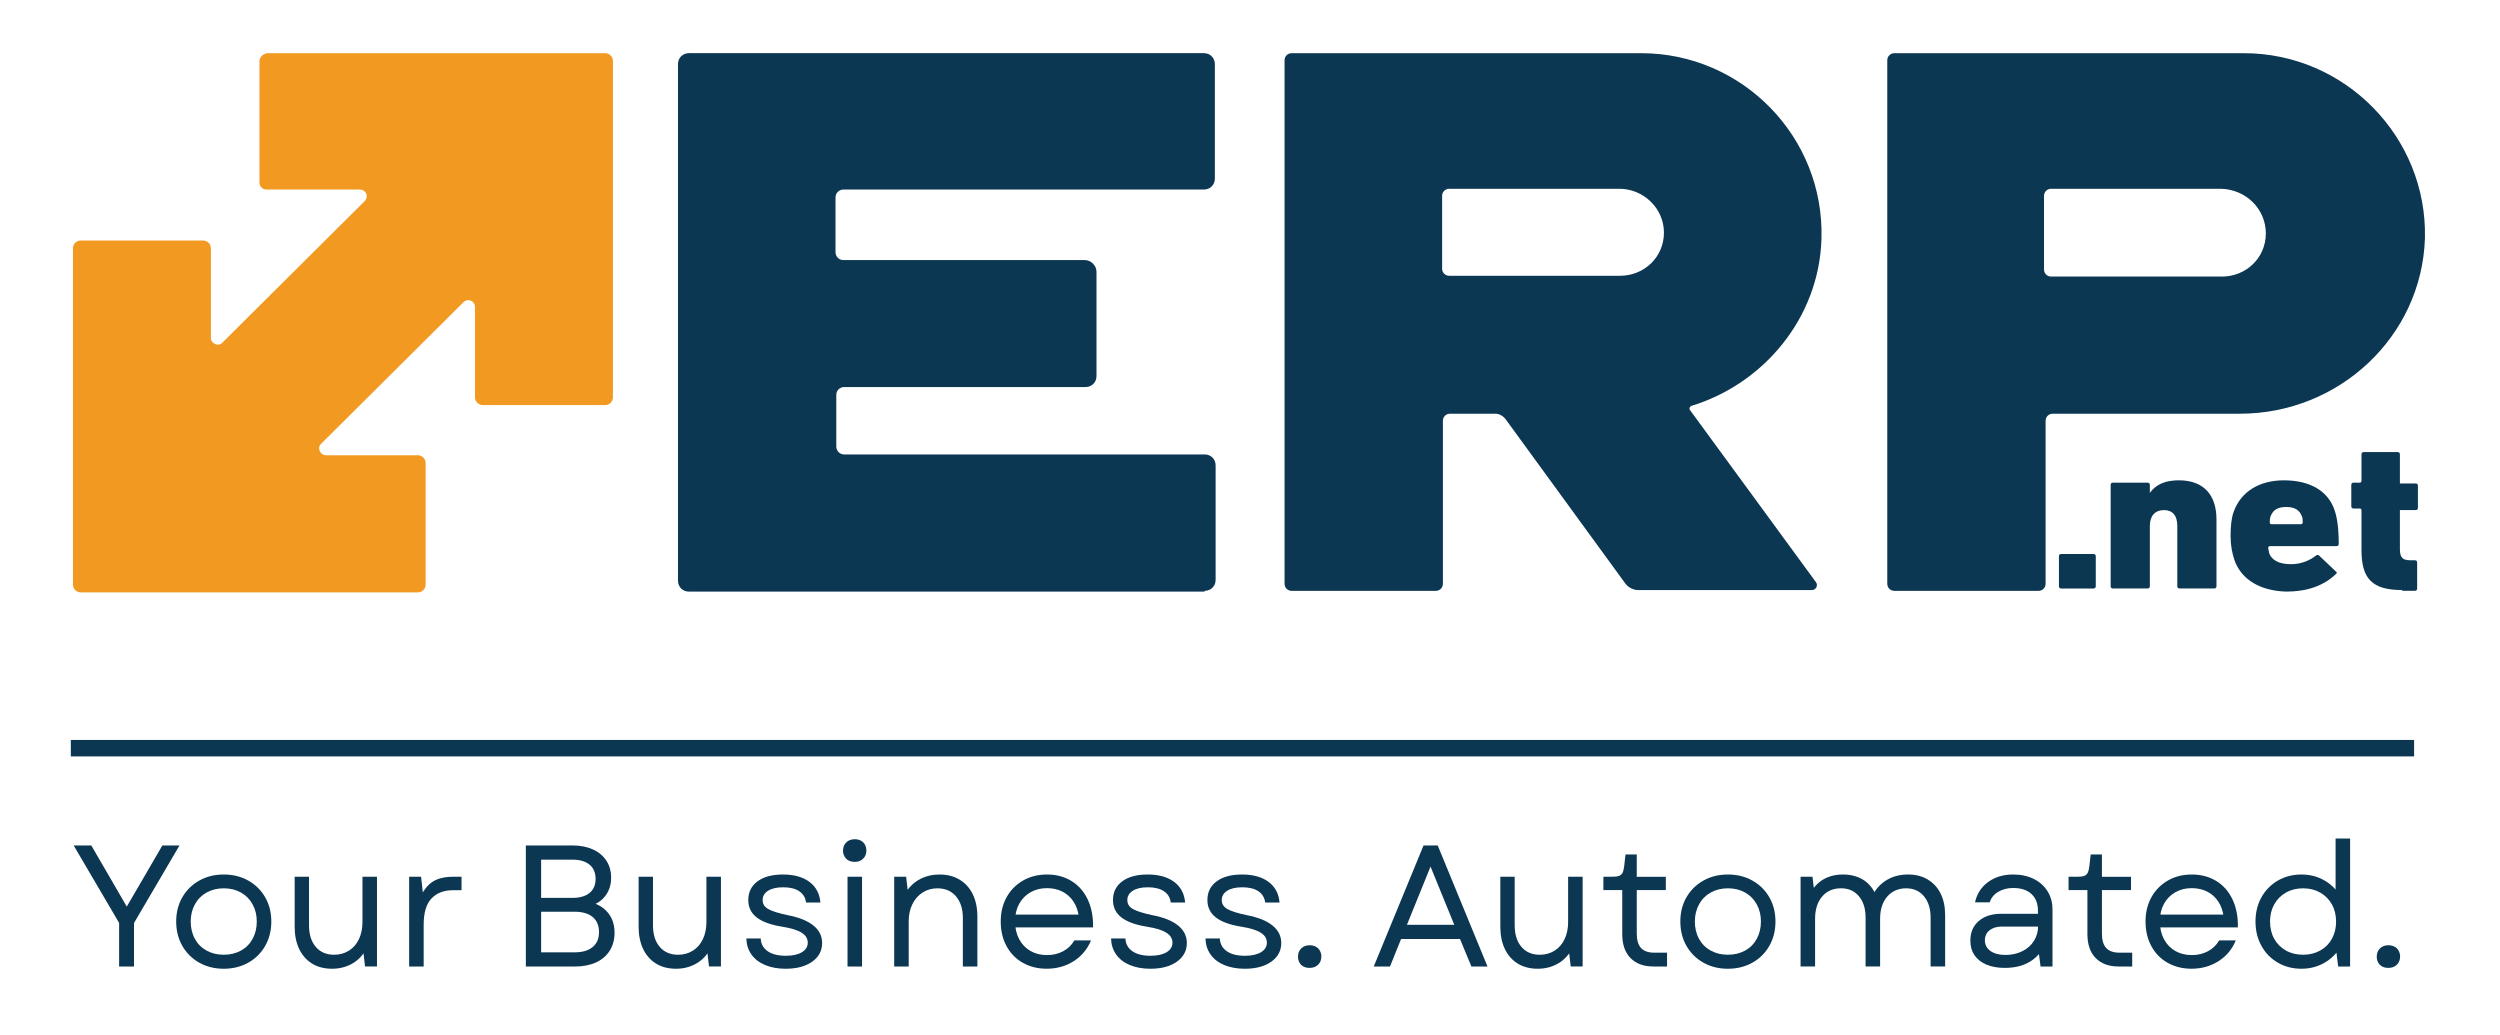 <?xml version="1.0" encoding="UTF-8" standalone="no"?>
<svg
   id="Layer_1"
   data-name="Layer 1"
   viewBox="0 0 1200 497"
   version="1.1"
   sodipodi:docname="ERP-net-Logo-01-Color.svg"
   inkscape:export-filename="ERP-net-Logo-01-Color.png"
   inkscape:export-xdpi="400"
   inkscape:export-ydpi="400"
   inkscape:version="1.2.2 (732a01da63, 2022-12-09)"
   xmlns:inkscape="http://www.inkscape.org/namespaces/inkscape"
   xmlns:sodipodi="http://sodipodi.sourceforge.net/DTD/sodipodi-0.dtd"
   xmlns="http://www.w3.org/2000/svg"
   xmlns:svg="http://www.w3.org/2000/svg">
  <sodipodi:namedview
     id="namedview2591"
     pagecolor="#ffffff"
     bordercolor="#000000"
     borderopacity="0.25"
     inkscape:showpageshadow="2"
     inkscape:pageopacity="0.0"
     inkscape:pagecheckerboard="0"
     inkscape:deskcolor="#d1d1d1"
     showgrid="false"
     inkscape:zoom="0.96166667"
     inkscape:cx="529.28943"
     inkscape:cy="249.56672"
     inkscape:window-width="1920"
     inkscape:window-height="1017"
     inkscape:window-x="-8"
     inkscape:window-y="-8"
     inkscape:window-maximized="1"
     inkscape:current-layer="Layer_1" />
  <defs
     id="defs2512">
    <style
       id="style2510">
      .cls-1 {
        fill: #f19921;
      }

      .cls-1, .cls-2 {
        stroke-width: 0px;
      }

      .cls-2 {
        fill: #0b3753;
      }
    </style>
  </defs>
  <g
     id="g2564">
    <g
       id="g2560">
      <path
         class="cls-2"
         d="m35.35,405.82h8.47l9.46,16.27,9.22,15.94h-3.32l9.3-15.94,9.46-16.27h8.22l-21.91,37.35h-6.97l-21.92-37.35Zm21.83,34.28h7.14v23.82h-7.14v-23.82Z"
         id="path2514" />
      <path
         class="cls-2"
         d="m95.66,462.09c-3.46-1.94-6.17-4.62-8.14-8.05-1.96-3.43-2.95-7.33-2.95-11.7s.98-8.26,2.95-11.66c1.96-3.4,4.68-6.07,8.14-8.01,3.46-1.94,7.37-2.91,11.74-2.91s8.29.97,11.75,2.91c3.46,1.94,6.17,4.61,8.13,8.01,1.96,3.4,2.95,7.29,2.95,11.66s-.99,8.27-2.95,11.7c-1.96,3.43-4.68,6.12-8.13,8.05-3.46,1.94-7.38,2.91-11.75,2.91s-8.29-.97-11.74-2.91Zm20-5.81c2.41-1.33,4.27-3.21,5.6-5.65s1.99-5.2,1.99-8.3-.66-5.78-1.99-8.22-3.19-4.33-5.6-5.69c-2.41-1.36-5.16-2.03-8.26-2.03s-5.85.68-8.26,2.03c-2.41,1.36-4.28,3.25-5.61,5.69-1.32,2.44-1.99,5.18-1.99,8.22s.66,5.87,1.99,8.3c1.33,2.44,3.2,4.32,5.61,5.65,2.4,1.33,5.16,1.99,8.26,1.99s5.85-.66,8.26-1.99Z"
         id="path2516" />
      <path
         class="cls-2"
         d="m149.78,462.51c-2.68-1.66-4.74-4-6.18-7.01-1.44-3.02-2.16-6.57-2.16-10.67v-23.99h6.89v23.33c0,4.37,1.08,7.82,3.24,10.33,2.16,2.52,5.09,3.78,8.8,3.78,2.66,0,5.02-.65,7.1-1.95,2.07-1.3,3.68-3.14,4.81-5.52,1.13-2.38,1.7-5.12,1.7-8.22v-21.75h6.97v43.08h-5.73l-1-8.63,1.41.58c-1.77,3.04-4.07,5.33-6.89,6.85-2.82,1.52-5.92,2.28-9.3,2.28-3.77,0-6.99-.83-9.67-2.49Z"
         id="path2518" />
      <path
         class="cls-2"
         d="m196.39,420.84h5.73l1.16,10.38h-1.74c1.55-3.65,3.56-6.29,6.02-7.93,2.46-1.63,5.82-2.45,10.08-2.45h3.9v6.47h-4.24c-4.26,0-7.65,1.32-10.17,3.94-2.52,2.63-3.77,6.85-3.77,12.66v20.01h-6.97v-43.08Z"
         id="path2520" />
      <path
         class="cls-2"
         d="m252.42,405.82h22.5c3.65,0,6.87.64,9.67,1.91,2.79,1.27,4.95,3.07,6.47,5.4,1.52,2.32,2.28,5.04,2.28,8.13,0,3.32-.87,6.17-2.62,8.55-1.74,2.38-4.16,4.04-7.26,4.98v-1.74c2.43.61,4.51,1.59,6.22,2.95s3.03,3.02,3.94,4.98,1.37,4.19,1.37,6.68c0,3.32-.78,6.21-2.33,8.67-1.55,2.46-3.75,4.35-6.6,5.65-2.85,1.3-6.21,1.95-10.08,1.95h-23.57v-58.11Zm3.82,51.3h19.59c3.71,0,6.58-.84,8.63-2.53s3.07-4.08,3.07-7.18-1.02-5.58-3.07-7.26c-2.05-1.69-4.95-2.53-8.71-2.53h-17.18v-6.64h16.19c3.54,0,6.28-.79,8.22-2.37,1.94-1.58,2.91-3.83,2.91-6.76s-.97-5.2-2.91-6.81c-1.94-1.6-4.68-2.41-8.22-2.41h-18.51l3.49-3.4v51.21l-3.49-3.32Z"
         id="path2522" />
      <path
         class="cls-2"
         d="m314.88,462.51c-2.68-1.66-4.74-4-6.18-7.01-1.44-3.02-2.16-6.57-2.16-10.67v-23.99h6.89v23.33c0,4.37,1.08,7.82,3.24,10.33,2.16,2.52,5.09,3.78,8.8,3.78,2.66,0,5.02-.65,7.1-1.95,2.07-1.3,3.68-3.14,4.81-5.52,1.13-2.38,1.7-5.12,1.7-8.22v-21.75h6.97v43.08h-5.73l-1-8.63,1.41.58c-1.77,3.04-4.07,5.33-6.89,6.85-2.82,1.52-5.92,2.28-9.3,2.28-3.77,0-6.99-.83-9.67-2.49Z"
         id="path2524" />
      <path
         class="cls-2"
         d="m367.26,463.22c-2.85-1.19-5.05-2.89-6.6-5.11s-2.35-4.76-2.41-7.64h6.89c.11,2.6,1.22,4.63,3.32,6.1s5.01,2.2,8.72,2.2c3.26,0,5.84-.57,7.72-1.7,1.88-1.13,2.82-2.67,2.82-4.61s-.99-3.53-2.95-4.77c-1.96-1.24-5.05-2.2-9.25-2.86-5.54-.88-9.64-2.38-12.33-4.48-2.68-2.1-4.02-4.87-4.02-8.3,0-3.82,1.48-6.82,4.44-9.01,2.96-2.19,7.04-3.28,12.25-3.28s9.55,1.19,12.7,3.57c3.15,2.38,4.9,5.67,5.23,9.88h-6.89c-.28-2.32-1.36-4.12-3.24-5.4-1.88-1.27-4.46-1.91-7.72-1.91-3.1,0-5.52.55-7.26,1.66s-2.62,2.6-2.62,4.48.88,3.25,2.66,4.28c1.77,1.02,4.87,2.01,9.3,2.95,5.48,1.05,9.61,2.71,12.41,4.98,2.79,2.27,4.19,5.06,4.19,8.39,0,3.71-1.59,6.69-4.77,8.96-3.18,2.27-7.43,3.4-12.74,3.4-3.71,0-6.99-.59-9.83-1.78Z"
         id="path2526" />
      <path
         class="cls-2"
         d="m407.35,413.04c-.86-.44-1.52-1.09-1.99-1.95-.47-.86-.71-1.78-.71-2.78,0-1.6.51-2.92,1.54-3.94s2.4-1.54,4.11-1.54c1.11,0,2.09.23,2.95.7.86.47,1.51,1.12,1.95,1.95.44.83.66,1.77.66,2.82,0,1.55-.51,2.84-1.54,3.86-1.02,1.03-2.37,1.54-4.02,1.54-1.11,0-2.09-.22-2.95-.66Zm-.54,7.8h6.97v43.08h-6.97v-43.08Z"
         id="path2528" />
      <path
         class="cls-2"
         d="m429.22,420.84h5.73l.99,8.55-1.41-.5c1.77-3.04,4.09-5.32,6.97-6.85,2.88-1.52,6-2.28,9.38-2.28,3.76,0,7.01.83,9.75,2.49,2.74,1.66,4.84,4,6.31,7.01,1.46,3.02,2.2,6.57,2.2,10.67v23.99h-6.97v-23.33c0-4.32-1.1-7.76-3.28-10.33-2.19-2.57-5.16-3.86-8.92-3.86-2.66,0-5.02.66-7.1,1.99s-3.71,3.18-4.9,5.56c-1.19,2.38-1.79,5.12-1.79,8.22v21.75h-6.97v-43.08Z"
         id="path2530" />
      <path
         class="cls-2"
         d="m490.93,462.14c-3.35-1.91-5.95-4.58-7.8-8.01s-2.78-7.36-2.78-11.79.94-8.26,2.82-11.66c1.88-3.4,4.51-6.07,7.88-8.01,3.38-1.94,7.19-2.91,11.46-2.91,4.54,0,8.51,1.07,11.91,3.19,3.4,2.13,5.99,5.12,7.76,8.96,1.77,3.85,2.6,8.26,2.49,13.24h-40.26v-6.14h36.36l-2.91,1.24c-.33-2.88-1.19-5.37-2.57-7.47-1.38-2.1-3.17-3.71-5.35-4.81-2.19-1.11-4.66-1.66-7.43-1.66-2.93,0-5.56.66-7.88,1.99s-4.14,3.18-5.44,5.56c-1.3,2.38-1.95,5.12-1.95,8.22v.25c0,3.21.65,6.03,1.95,8.47,1.3,2.44,3.1,4.32,5.4,5.65,2.3,1.33,4.94,1.99,7.93,1.99s5.47-.61,7.76-1.83c2.3-1.22,4.11-2.96,5.44-5.23h7.97c-1.77,4.26-4.55,7.6-8.34,10-3.79,2.41-8.1,3.61-12.91,3.61-4.32,0-8.15-.95-11.5-2.86Z"
         id="path2532" />
      <path
         class="cls-2"
         d="m542.32,463.22c-2.85-1.19-5.05-2.89-6.6-5.11-1.55-2.21-2.35-4.76-2.41-7.64h6.89c.11,2.6,1.22,4.63,3.32,6.1s5.01,2.2,8.72,2.2c3.26,0,5.84-.57,7.72-1.7,1.88-1.13,2.82-2.67,2.82-4.61s-.99-3.53-2.95-4.77c-1.96-1.24-5.05-2.2-9.25-2.86-5.54-.88-9.64-2.38-12.33-4.48-2.68-2.1-4.02-4.87-4.02-8.3,0-3.82,1.48-6.82,4.44-9.01,2.96-2.19,7.04-3.28,12.25-3.28s9.55,1.19,12.7,3.57c3.15,2.38,4.9,5.67,5.23,9.88h-6.89c-.28-2.32-1.36-4.12-3.24-5.4-1.88-1.27-4.46-1.91-7.72-1.91-3.1,0-5.52.55-7.26,1.66s-2.62,2.6-2.62,4.48.88,3.25,2.66,4.28c1.77,1.02,4.87,2.01,9.3,2.95,5.48,1.05,9.61,2.71,12.41,4.98,2.79,2.27,4.19,5.06,4.19,8.39,0,3.71-1.59,6.69-4.77,8.96-3.18,2.27-7.43,3.4-12.74,3.4-3.71,0-6.99-.59-9.83-1.78Z"
         id="path2534" />
      <path
         class="cls-2"
         d="m587.64,463.22c-2.85-1.19-5.05-2.89-6.6-5.11-1.55-2.21-2.35-4.76-2.41-7.64h6.89c.11,2.6,1.22,4.63,3.32,6.1s5.01,2.2,8.72,2.2c3.26,0,5.84-.57,7.72-1.7,1.88-1.13,2.82-2.67,2.82-4.61s-.99-3.53-2.95-4.77c-1.96-1.24-5.05-2.2-9.25-2.86-5.54-.88-9.64-2.38-12.33-4.48-2.68-2.1-4.02-4.87-4.02-8.3,0-3.82,1.48-6.82,4.44-9.01,2.96-2.19,7.04-3.28,12.25-3.28s9.55,1.19,12.7,3.57c3.15,2.38,4.9,5.67,5.23,9.88h-6.89c-.28-2.32-1.36-4.12-3.24-5.4-1.88-1.27-4.46-1.91-7.72-1.91-3.1,0-5.52.55-7.26,1.66s-2.62,2.6-2.62,4.48.88,3.25,2.66,4.28c1.77,1.02,4.87,2.01,9.3,2.95,5.48,1.05,9.61,2.71,12.41,4.98,2.79,2.27,4.19,5.06,4.19,8.39,0,3.71-1.59,6.69-4.77,8.96-3.18,2.27-7.43,3.4-12.74,3.4-3.71,0-6.99-.59-9.83-1.78Z"
         id="path2536" />
      <path
         class="cls-2"
         d="m625.65,463.92c-.85-.44-1.51-1.09-1.95-1.95-.44-.86-.66-1.78-.66-2.78,0-1.6.51-2.92,1.53-3.94,1.02-1.02,2.37-1.53,4.03-1.53,1.1,0,2.09.22,2.95.66.86.44,1.52,1.09,1.99,1.95.47.86.71,1.79.71,2.78,0,1.6-.51,2.92-1.54,3.94s-2.4,1.54-4.11,1.54c-1.11,0-2.09-.22-2.95-.66Z"
         id="path2538" />
      <path
         class="cls-2"
         d="m683.3,405.82h6.8l23.9,58.11h-7.72l-6.06-14.61-1.08-2.74-14.69-36.03h4.4l-14.61,36.03-1.16,2.74-5.89,14.61h-7.8l23.91-58.11Zm-14.2,38.1h35.2l.08,6.81h-35.36l.08-6.81Z"
         id="path2540" />
      <path
         class="cls-2"
         d="m728.5,462.51c-2.68-1.66-4.74-4-6.18-7.01-1.44-3.02-2.16-6.57-2.16-10.67v-23.99h6.89v23.33c0,4.37,1.08,7.82,3.24,10.33,2.16,2.52,5.09,3.78,8.8,3.78,2.66,0,5.02-.65,7.1-1.95,2.07-1.3,3.68-3.14,4.81-5.52,1.13-2.38,1.7-5.12,1.7-8.22v-21.75h6.97v43.08h-5.73l-1-8.63,1.41.58c-1.77,3.04-4.07,5.33-6.89,6.85-2.82,1.52-5.92,2.28-9.3,2.28-3.77,0-6.99-.83-9.67-2.49Z"
         id="path2542" />
      <path
         class="cls-2"
         d="m782.62,459.85c-2.63-2.71-3.94-6.53-3.94-11.46v-22.99l1.57,1.83h-10.62v-6.39h4.32c1.38,0,2.45-.14,3.19-.41.74-.28,1.3-.76,1.66-1.45.36-.69.62-1.7.79-3.03l.66-5.81h5.4v12.45l-2.07-1.74h16.02v6.39h-15.52l1.57-1.83v22.74c0,3.1.68,5.4,2.04,6.89,1.35,1.49,3.47,2.24,6.35,2.24h6.14v6.64h-6.47c-4.76,0-8.45-1.36-11.08-4.07Z"
         id="path2544" />
      <path
         class="cls-2"
         d="m817.65,462.09c-3.46-1.94-6.17-4.62-8.14-8.05-1.96-3.43-2.95-7.33-2.95-11.7s.98-8.26,2.95-11.66c1.96-3.4,4.68-6.07,8.14-8.01,3.46-1.94,7.37-2.91,11.74-2.91s8.29.97,11.75,2.91c3.46,1.94,6.17,4.61,8.13,8.01,1.96,3.4,2.95,7.29,2.95,11.66s-.99,8.27-2.95,11.7c-1.96,3.43-4.68,6.12-8.13,8.05-3.46,1.94-7.38,2.91-11.75,2.91s-8.29-.97-11.74-2.91Zm20-5.81c2.41-1.33,4.27-3.21,5.6-5.65s1.99-5.2,1.99-8.3-.66-5.78-1.99-8.22-3.19-4.33-5.6-5.69c-2.41-1.36-5.16-2.03-8.26-2.03s-5.85.68-8.26,2.03c-2.41,1.36-4.28,3.25-5.61,5.69-1.32,2.44-1.99,5.18-1.99,8.22s.66,5.87,1.99,8.3c1.33,2.44,3.2,4.32,5.61,5.65,2.4,1.33,5.16,1.99,8.26,1.99s5.85-.66,8.26-1.99Z"
         id="path2546" />
      <path
         class="cls-2"
         d="m864.26,420.84h5.73l.99,8.22-1.99-.17c1.49-2.99,3.58-5.26,6.27-6.8s5.82-2.33,9.42-2.33,7,.86,9.71,2.57c2.71,1.72,4.73,4.18,6.06,7.39h-1.58c1.66-3.21,3.96-5.67,6.89-7.39,2.93-1.71,6.28-2.57,10.05-2.57s6.82.8,9.5,2.41c2.69,1.61,4.75,3.86,6.19,6.76s2.16,6.35,2.16,10.33v24.65h-6.97v-23.49c0-4.26-1.07-7.67-3.19-10.21-2.13-2.55-4.99-3.82-8.59-3.82s-6.78,1.33-9.05,3.98c-2.27,2.66-3.41,6.2-3.41,10.62v22.91h-6.97v-23.49c0-4.26-1.07-7.67-3.2-10.21-2.13-2.55-4.99-3.82-8.59-3.82-3.82,0-6.85,1.33-9.09,3.98-2.24,2.66-3.36,6.2-3.36,10.62v22.91h-6.97v-43.08Z"
         id="path2548" />
      <path
         class="cls-2"
         d="m953.49,463.01c-2.49-1.05-4.4-2.56-5.73-4.52-1.33-1.96-1.99-4.3-1.99-7.01,0-3.93,1.34-7.05,4.02-9.38,2.68-2.32,6.3-3.48,10.83-3.48h19.59v6.14h-19.34c-2.44,0-4.4.59-5.89,1.78-1.49,1.19-2.24,2.81-2.24,4.86s.89,3.79,2.66,5.06c1.77,1.27,4.18,1.91,7.22,1.91s5.68-.59,8.09-1.79c2.41-1.19,4.27-2.85,5.6-4.98,1.33-2.13,1.99-4.55,1.99-7.26v-1.66l-.08-1.25v-4.4c0-2.21-.47-4.14-1.41-5.77-.94-1.63-2.3-2.88-4.07-3.74-1.77-.86-3.88-1.29-6.31-1.29-2.77,0-5.19.61-7.26,1.83-2.08,1.22-3.44,2.91-4.11,5.06h-7.06c.94-4.15,3.06-7.41,6.35-9.79,3.29-2.38,7.29-3.57,11.99-3.57,3.71,0,6.99.71,9.84,2.12,2.85,1.41,5.06,3.39,6.64,5.93,1.58,2.55,2.37,5.45,2.37,8.72v27.39h-5.73l-1.25-9.79,3.74-1.08c-1.22,2.49-2.77,4.61-4.65,6.35-1.88,1.74-4.07,3.04-6.56,3.9-2.49.86-5.29,1.29-8.38,1.29-3.43,0-6.39-.53-8.88-1.58Z"
         id="path2550" />
      <path
         class="cls-2"
         d="m1005.9,459.85c-2.63-2.71-3.94-6.53-3.94-11.46v-22.99l1.57,1.83h-10.62v-6.39h4.32c1.38,0,2.45-.14,3.19-.41.74-.28,1.3-.76,1.66-1.45.36-.69.62-1.7.79-3.03l.66-5.81h5.4v12.45l-2.07-1.74h16.02v6.39h-15.52l1.57-1.83v22.74c0,3.1.68,5.4,2.04,6.89,1.35,1.49,3.47,2.24,6.35,2.24h6.14v6.64h-6.47c-4.76,0-8.45-1.36-11.08-4.07Z"
         id="path2552" />
      <path
         class="cls-2"
         d="m1040.44,462.14c-3.35-1.91-5.95-4.58-7.8-8.01s-2.78-7.36-2.78-11.79.94-8.26,2.82-11.66c1.88-3.4,4.51-6.07,7.88-8.01,3.38-1.94,7.19-2.91,11.46-2.91,4.54,0,8.51,1.07,11.91,3.19,3.4,2.13,5.99,5.12,7.76,8.96,1.77,3.85,2.6,8.26,2.49,13.24h-40.26v-6.14h36.36l-2.91,1.24c-.33-2.88-1.19-5.37-2.57-7.47-1.38-2.1-3.17-3.71-5.35-4.81-2.19-1.11-4.66-1.66-7.43-1.66-2.93,0-5.56.66-7.88,1.99-2.32,1.33-4.14,3.18-5.44,5.56-1.3,2.38-1.95,5.12-1.95,8.22v.25c0,3.21.65,6.03,1.95,8.47,1.3,2.44,3.1,4.32,5.4,5.65,2.3,1.33,4.94,1.99,7.93,1.99s5.47-.61,7.76-1.83c2.3-1.22,4.11-2.96,5.44-5.23h7.97c-1.77,4.26-4.55,7.6-8.34,10-3.79,2.41-8.1,3.61-12.91,3.61-4.32,0-8.15-.95-11.5-2.86Z"
         id="path2554" />
      <path
         class="cls-2"
         d="m1093.31,462.05c-3.35-1.96-5.97-4.66-7.85-8.09-1.88-3.43-2.82-7.3-2.82-11.62s.94-8.18,2.82-11.58c1.88-3.4,4.49-6.09,7.85-8.05,3.35-1.96,7.12-2.95,11.33-2.95s7.9.98,11.25,2.95,5.96,4.65,7.85,8.05c1.88,3.4,2.82,7.26,2.82,11.58s-.94,8.19-2.82,11.62c-1.88,3.43-4.5,6.13-7.85,8.09s-7.1,2.95-11.25,2.95-7.98-.98-11.33-2.95Zm20.42-5.81c2.41-1.35,4.27-3.24,5.6-5.65,1.33-2.41,1.99-5.13,1.99-8.18s-.66-5.85-1.99-8.26c-1.33-2.41-3.19-4.3-5.6-5.69-2.41-1.38-5.16-2.07-8.26-2.07s-5.85.69-8.26,2.07c-2.41,1.38-4.28,3.28-5.61,5.69-1.32,2.41-1.99,5.13-1.99,8.18s.66,5.85,1.99,8.26c1.33,2.41,3.2,4.29,5.61,5.65,2.4,1.36,5.16,2.03,8.26,2.03s5.85-.68,8.26-2.03Zm7.6-.37l2.99-13.86-3.24-9.46v-30.05h6.97v61.43h-5.73l-.99-8.05Z"
         id="path2556" />
      <path
         class="cls-2"
         d="m1143.45,463.92c-.85-.44-1.51-1.09-1.95-1.95-.44-.86-.66-1.78-.66-2.78,0-1.6.51-2.92,1.53-3.94,1.02-1.02,2.37-1.53,4.03-1.53,1.1,0,2.09.22,2.95.66.86.44,1.52,1.09,1.99,1.95.47.86.71,1.79.71,2.78,0,1.6-.51,2.92-1.54,3.94-1.02,1.02-2.4,1.54-4.11,1.54-1.11,0-2.09-.22-2.95-.66Z"
         id="path2558" />
    </g>
    <rect
       class="cls-2"
       x="34"
       y="355.17"
       width="1124.77"
       height="7.91"
       id="rect2562" />
  </g>
  <g
     id="g2588">
    <g
       id="g2584">
      <g
         id="g2572">
        <path
           class="cls-2"
           d="m1077.07,25.53h-167.79c-1.88,0-3.39,1.5-3.39,3.39v251.3c0,1.88,1.5,3.39,3.39,3.39h69.22c1.88,0,3.39-1.5,3.39-3.39v-78.25c0-1.88,1.5-3.39,3.39-3.39h89.91c47.4,0,87.28-36.87,88.78-84.27,1.13-48.53-38.37-88.78-86.9-88.78Zm10.53,86.53c0,11.66-9.41,20.69-21.07,20.69h-82.01c-1.88,0-3.39-1.5-3.39-3.39v-35.36c0-1.88,1.5-3.39,3.39-3.39h81.64c12.04.38,21.44,9.78,21.44,21.44h0Z"
           id="path2566" />
        <path
           class="cls-2"
           d="m578.23,283.6c3.01,0,5.27-2.26,5.27-5.27v-54.93c0-3.01-2.26-5.27-5.27-5.27h-173.05c-2.26,0-3.76-1.88-3.76-3.76v-24.83c0-2.26,1.88-3.76,3.76-3.76h115.87c3.01,0,5.27-2.26,5.27-5.27v-50.03c0-3.01-2.63-5.64-5.64-5.64h-115.87c-2.26,0-3.76-1.88-3.76-3.76v-26.33c0-2.26,1.88-3.76,3.76-3.76h173.05c3.01,0,5.27-2.26,5.27-5.27V30.79c0-3.01-2.26-5.27-5.27-5.27h-247.16c-3.01,0-5.27,2.26-5.27,5.27v247.92c0,3.01,2.26,5.27,5.27,5.27h247.54v-.38Z"
           id="path2568" />
        <path
           class="cls-1"
           d="m124.54,29.29v58.31c0,1.88,1.5,3.39,3.39,3.39h44.77c3.01,0,4.51,3.39,2.26,5.64l-68.09,67.72c-1.88,2.26-5.64.75-5.64-2.26v-42.89c0-2.26-1.88-3.76-3.76-3.76h-58.69c-1.88,0-3.76,1.5-3.76,3.76v161.39c0,2.26,1.88,3.76,3.76,3.76h161.77c2.26,0,3.76-1.88,3.76-3.76v-58.31c0-2.26-1.88-3.76-3.76-3.76h-44.02c-3.01,0-4.51-3.76-2.26-5.64l68.09-67.72c2.26-2.26,5.64-.75,5.64,2.26v43.26c0,2.26,1.88,3.76,3.76,3.76h58.69c2.26,0,3.76-1.88,3.76-3.76V29.29c0-2.26-1.88-3.76-3.76-3.76h-161.77c-2.26,0-4.14,1.88-4.14,3.76Z"
           id="path2570" />
      </g>
      <g
         id="g2582">
        <path
           class="cls-2"
           d="m988.29,267.05c0-.75.38-1.13,1.13-1.13h15.42c.75,0,1.13.38,1.13,1.13v14.3c0,.75-.38,1.13-1.13,1.13h-15.42c-.75,0-1.13-.38-1.13-1.13v-14.3Z"
           id="path2574" />
        <path
           class="cls-2"
           d="m1046.23,282.47c-.75,0-1.13-.38-1.13-1.13v-28.97c0-4.89-2.26-7.52-6.4-7.52s-6.77,2.63-6.77,7.52v28.97c0,.75-.38,1.13-1.13,1.13h-16.55c-.75,0-1.13-.38-1.13-1.13v-48.53c0-.75.38-1.13,1.13-1.13h16.55c.75,0,1.13.38,1.13,1.13v3.76h0c3.01-4.14,7.52-6.02,13.92-6.02,12.04,0,18.06,7.15,18.06,18.81v31.98c0,.75-.38,1.13-1.13,1.13,0,0-16.55,0-16.55,0Z"
           id="path2576" />
        <path
           class="cls-2"
           d="m1072.56,268.93c-1.13-3.39-1.88-7.15-1.88-11.66s.38-8.65,1.5-11.66c3.39-9.41,12.04-15.05,24.08-15.05,12.79,0,21.44,5.27,24.45,14.67,1.13,3.39,1.88,8.65,1.88,15.8,0,.75-.38,1.13-1.13,1.13h-31.98c-.38,0-.75.38-.75.75,0,.75.38,1.5.38,2.26,1.13,3.76,4.89,5.64,10.53,5.64,4.51,0,8.65-1.5,12.04-4.14.38-.38,1.13-.38,1.5,0l7.9,7.52c.75.38.75,1.13,0,1.5-6.02,5.64-13.92,8.28-23.7,8.28-12.41-.38-21.44-5.64-24.83-15.05Zm31.98-17.31c.38,0,.75-.38.75-.75,0-1.5,0-2.26-.38-3.01-1.13-3.01-3.39-4.51-7.52-4.51s-6.4,1.5-7.52,4.51c-.38,1.13-.38,2.26-.38,3.01,0,.38.38.75.75.75h14.3Z"
           id="path2578" />
        <path
           class="cls-2"
           d="m1153.07,283.22c-14.3,0-19.56-5.27-19.56-19.19v-19.19c0-.38-.38-.75-.75-.75h-3.01c-.75,0-1.13-.38-1.13-1.13v-10.16c0-.75.38-1.13,1.13-1.13h3.01c.38,0,.75-.38.75-.75v-12.79c0-.75.38-1.13,1.13-1.13h16.18c.75,0,1.13.38,1.13,1.13v13.92h7.52c.75,0,1.13.38,1.13,1.13v10.53c0,.75-.38,1.13-1.13,1.13h-7.52v18.81c0,4.14,1.5,5.27,4.89,5.27h2.26c.75,0,1.13.38,1.13,1.13v12.41c0,.75-.38,1.13-1.13,1.13h-6.02v-.38Z"
           id="path2580" />
      </g>
    </g>
    <path
       class="cls-2"
       d="m874.3,114.69c1.5-48.91-38-89.16-86.53-89.16h-167.79c-1.88,0-3.39,1.5-3.39,3.39v251.3c0,1.88,1.5,3.39,3.39,3.39h69.22c1.88,0,3.39-1.5,3.39-3.39v-78.25c0-1.88,1.5-3.39,3.39-3.39h21.82c1.88,0,3.76,1.13,4.89,2.63l57.56,79c1.5,1.88,3.76,3.01,6.02,3.01h83.52c1.88,0,3.01-2.26,1.88-3.76l-60.57-82.76c-.38-.75,0-1.5.75-1.88,34.61-10.53,61.32-42.13,62.45-80.13Zm-182.08-20.69c0-1.88,1.5-3.39,3.39-3.39h81.64c11.66,0,21.44,9.41,21.44,21.07h0c0,11.66-9.41,20.69-21.07,20.69h-82.01c-1.88,0-3.39-1.5-3.39-3.39v-34.99Z"
       id="path2586" />
  </g>
</svg>
